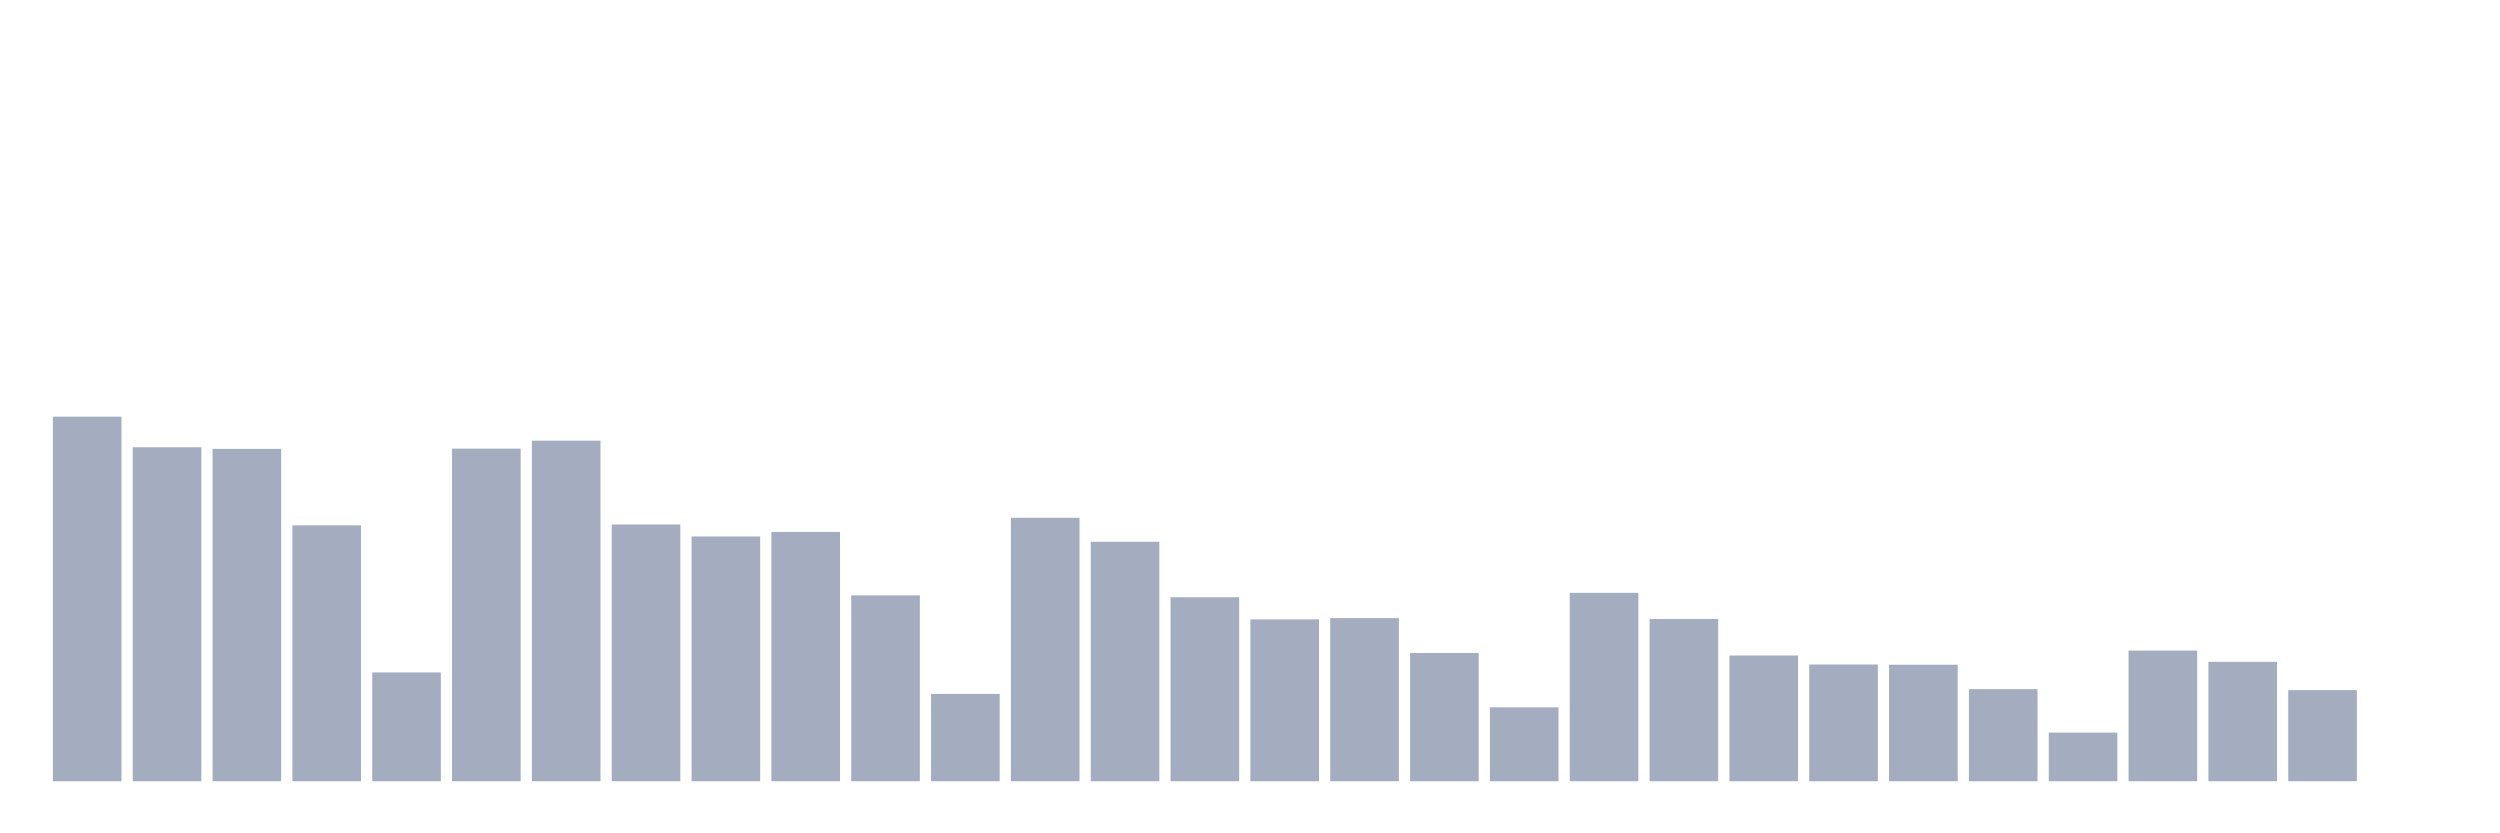 <svg xmlns="http://www.w3.org/2000/svg" viewBox="0 0 480 160"><g transform="translate(10,10)"><rect class="bar" x="0.153" width="13.175" y="70" height="70" fill="rgb(164,173,192)"></rect><rect class="bar" x="15.482" width="13.175" y="75.872" height="64.128" fill="rgb(164,173,192)"></rect><rect class="bar" x="30.81" width="13.175" y="76.187" height="63.813" fill="rgb(164,173,192)"></rect><rect class="bar" x="46.138" width="13.175" y="90.867" height="49.133" fill="rgb(164,173,192)"></rect><rect class="bar" x="61.466" width="13.175" y="119.109" height="20.891" fill="rgb(164,173,192)"></rect><rect class="bar" x="76.794" width="13.175" y="76.139" height="63.861" fill="rgb(164,173,192)"></rect><rect class="bar" x="92.123" width="13.175" y="74.61" height="65.39" fill="rgb(164,173,192)"></rect><rect class="bar" x="107.451" width="13.175" y="90.697" height="49.303" fill="rgb(164,173,192)"></rect><rect class="bar" x="122.779" width="13.175" y="93.002" height="46.998" fill="rgb(164,173,192)"></rect><rect class="bar" x="138.107" width="13.175" y="92.128" height="47.872" fill="rgb(164,173,192)"></rect><rect class="bar" x="153.436" width="13.175" y="104.308" height="35.692" fill="rgb(164,173,192)"></rect><rect class="bar" x="168.764" width="13.175" y="123.234" height="16.766" fill="rgb(164,173,192)"></rect><rect class="bar" x="184.092" width="13.175" y="89.411" height="50.589" fill="rgb(164,173,192)"></rect><rect class="bar" x="199.42" width="13.175" y="94.021" height="45.979" fill="rgb(164,173,192)"></rect><rect class="bar" x="214.748" width="13.175" y="104.672" height="35.328" fill="rgb(164,173,192)"></rect><rect class="bar" x="230.077" width="13.175" y="108.919" height="31.081" fill="rgb(164,173,192)"></rect><rect class="bar" x="245.405" width="13.175" y="108.676" height="31.324" fill="rgb(164,173,192)"></rect><rect class="bar" x="260.733" width="13.175" y="115.373" height="24.627" fill="rgb(164,173,192)"></rect><rect class="bar" x="276.061" width="13.175" y="125.806" height="14.194" fill="rgb(164,173,192)"></rect><rect class="bar" x="291.39" width="13.175" y="103.823" height="36.177" fill="rgb(164,173,192)"></rect><rect class="bar" x="306.718" width="13.175" y="108.846" height="31.154" fill="rgb(164,173,192)"></rect><rect class="bar" x="322.046" width="13.175" y="115.858" height="24.142" fill="rgb(164,173,192)"></rect><rect class="bar" x="337.374" width="13.175" y="117.581" height="22.419" fill="rgb(164,173,192)"></rect><rect class="bar" x="352.702" width="13.175" y="117.629" height="22.371" fill="rgb(164,173,192)"></rect><rect class="bar" x="368.031" width="13.175" y="122.312" height="17.688" fill="rgb(164,173,192)"></rect><rect class="bar" x="383.359" width="13.175" y="130.659" height="9.341" fill="rgb(164,173,192)"></rect><rect class="bar" x="398.687" width="13.175" y="114.912" height="25.088" fill="rgb(164,173,192)"></rect><rect class="bar" x="414.015" width="13.175" y="117.071" height="22.929" fill="rgb(164,173,192)"></rect><rect class="bar" x="429.344" width="13.175" y="122.506" height="17.494" fill="rgb(164,173,192)"></rect><rect class="bar" x="444.672" width="13.175" y="140" height="0" fill="rgb(164,173,192)"></rect></g></svg>